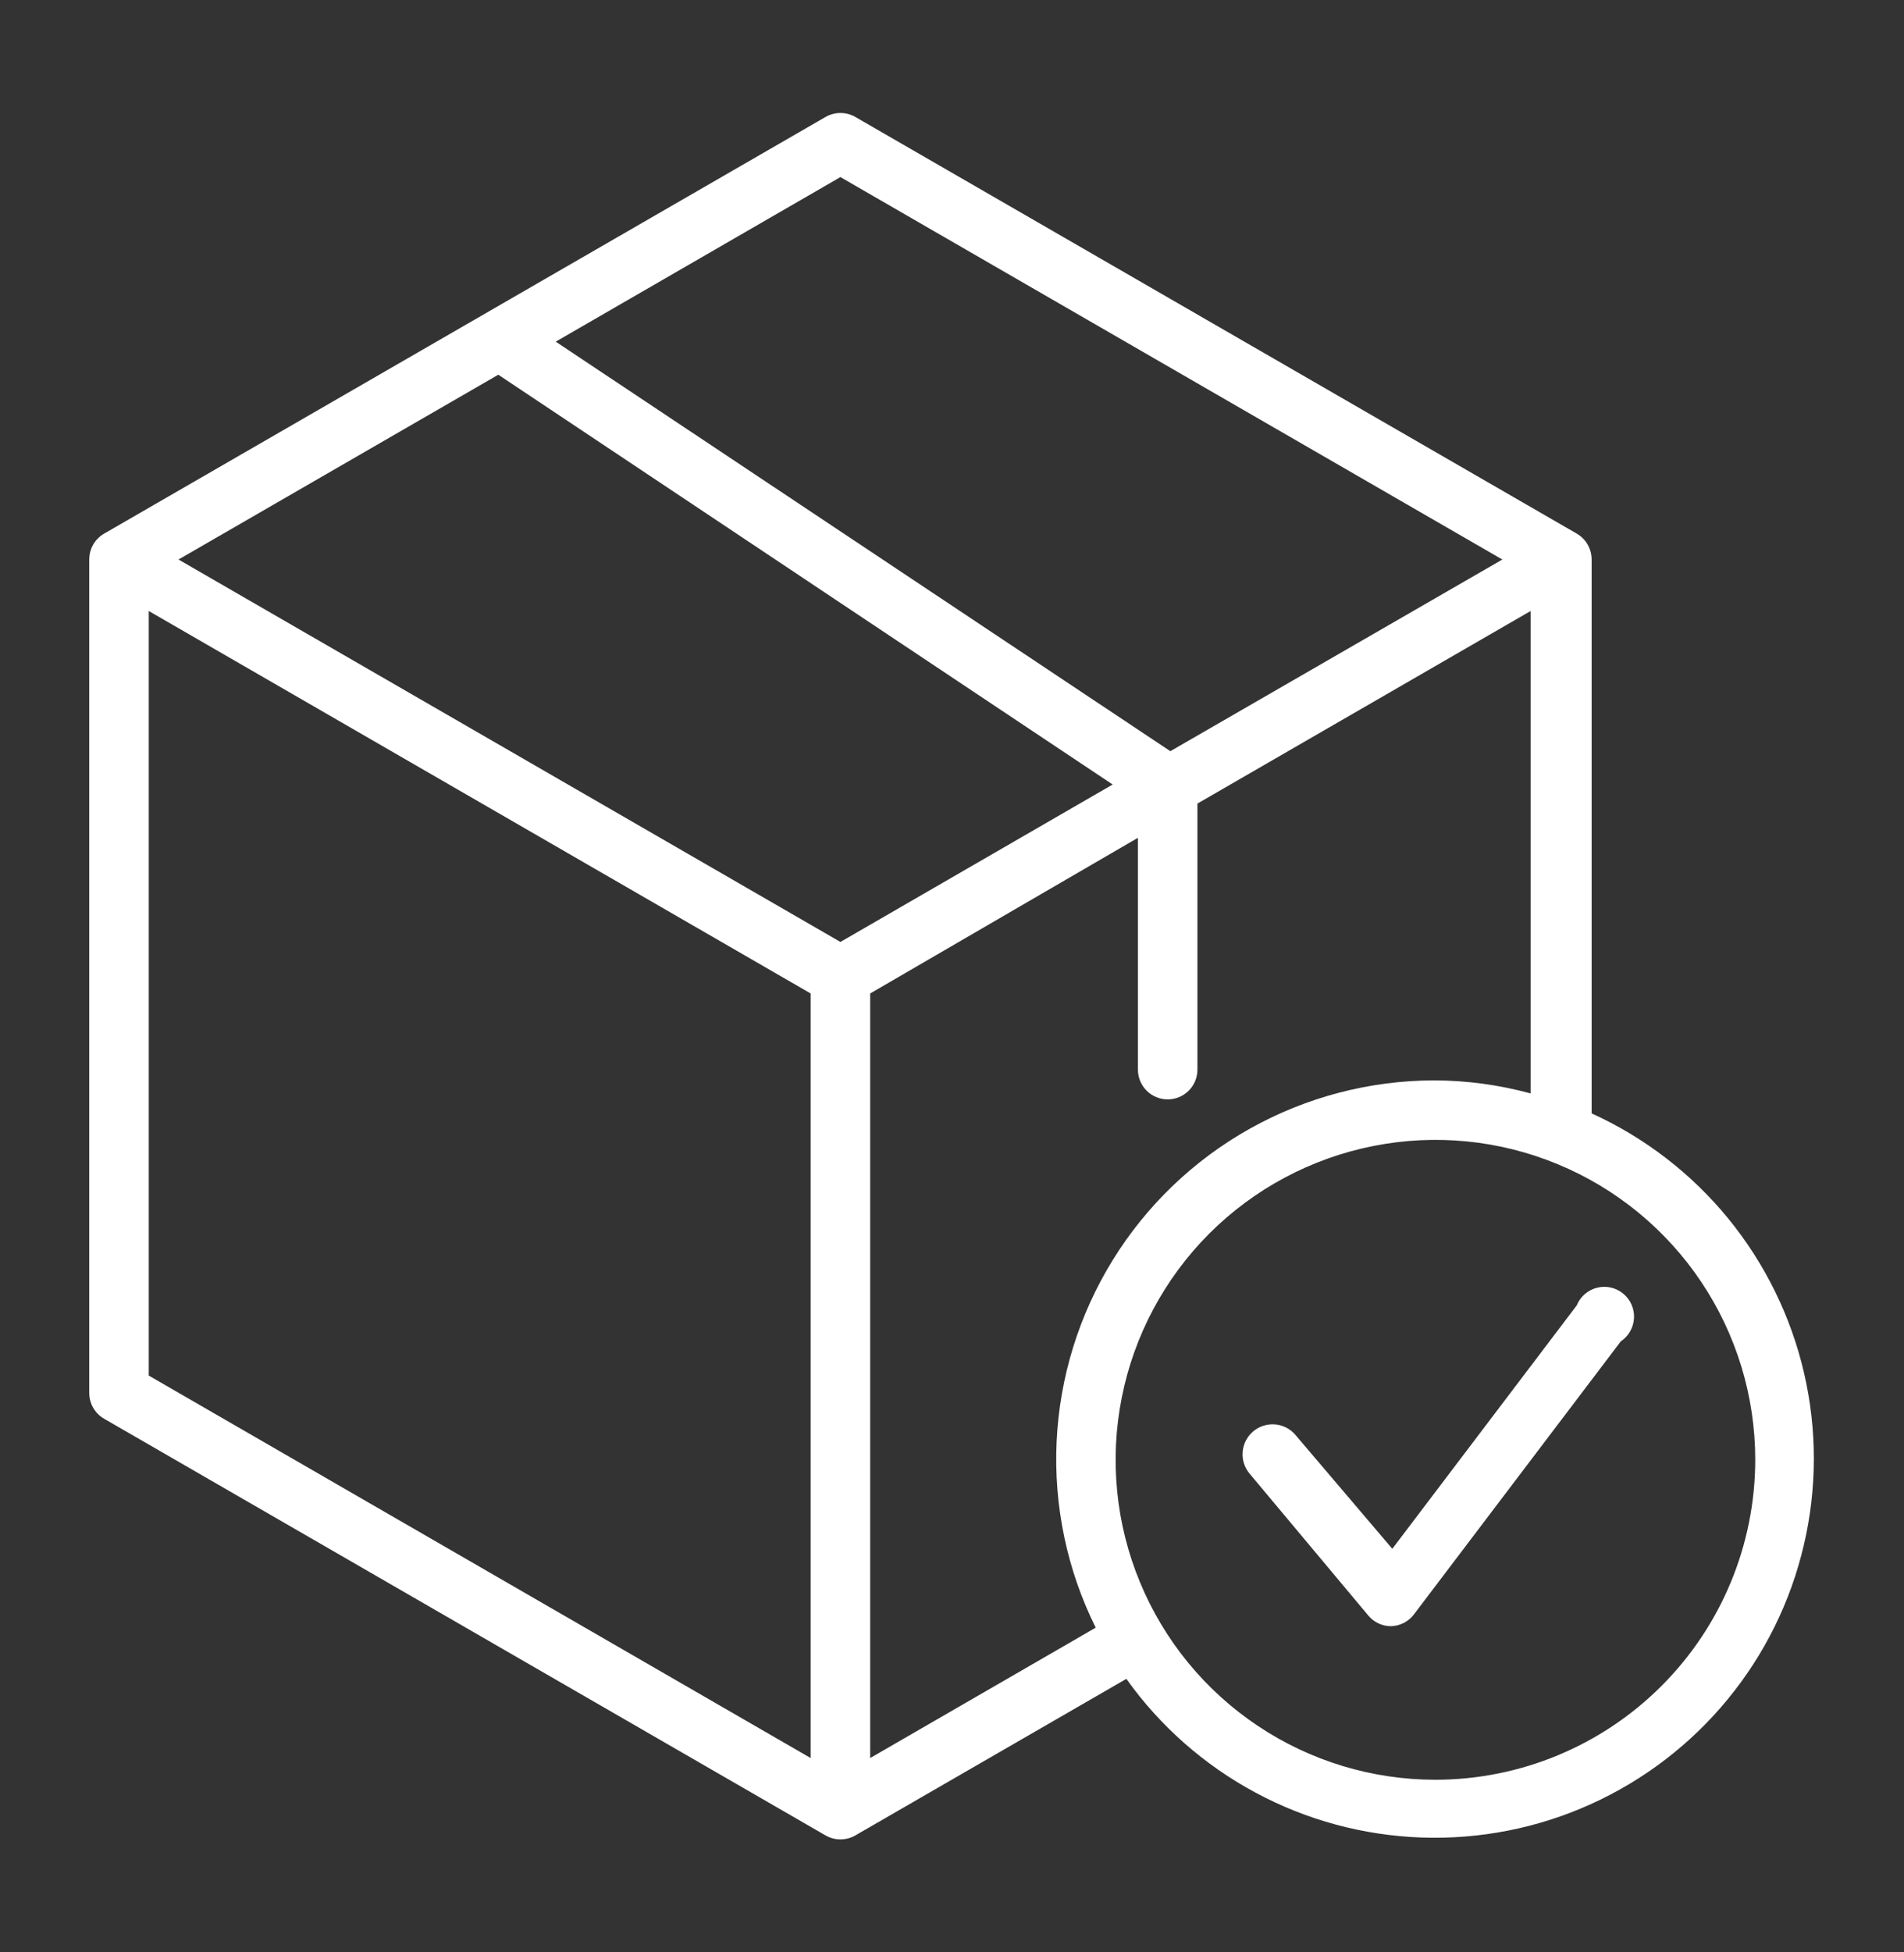 <svg width="40" height="41" viewBox="0 0 40 41" fill="none" xmlns="http://www.w3.org/2000/svg">
<rect x="0" y="0" width="40" height="41" fill="#333333" stroke="none"/>
<path d="M33.438 23.406V11.75C33.438 11.64 33.409 11.532 33.354 11.436C33.3 11.341 33.22 11.261 33.125 11.206L17.969 2.456C17.874 2.401 17.766 2.373 17.656 2.373C17.547 2.373 17.439 2.401 17.344 2.456L2.188 11.206C2.092 11.261 2.013 11.341 1.958 11.436C1.903 11.532 1.875 11.64 1.875 11.75V29.25C1.875 29.36 1.903 29.468 1.958 29.564C2.013 29.659 2.092 29.739 2.188 29.794L17.344 38.544C17.439 38.599 17.547 38.627 17.656 38.627C17.766 38.627 17.874 38.599 17.969 38.544L23.663 35.256C24.372 36.251 25.301 37.068 26.378 37.646C27.454 38.224 28.649 38.546 29.87 38.588C31.09 38.63 32.305 38.391 33.418 37.888C34.532 37.386 35.515 36.634 36.291 35.691C37.068 34.748 37.617 33.639 37.895 32.449C38.175 31.26 38.176 30.022 37.9 28.832C37.624 27.642 37.078 26.532 36.305 25.586C35.531 24.641 34.55 23.887 33.438 23.381V23.406ZM17.656 3.719L31.562 11.75L24.587 15.775L11.675 7.175L17.656 3.719ZM17.656 19.781L3.75 11.75L10.469 7.869L23.375 16.475L17.656 19.781ZM3.125 12.831L17.031 20.863V36.919L3.125 28.887V12.831ZM18.281 36.919V20.863L23.906 17.594V22.462C23.906 22.628 23.972 22.787 24.089 22.904C24.206 23.022 24.366 23.087 24.531 23.087C24.697 23.087 24.856 23.022 24.973 22.904C25.09 22.787 25.156 22.628 25.156 22.462V16.875L32.156 12.831V22.962C31.494 22.782 30.811 22.689 30.125 22.688C28.773 22.691 27.443 23.039 26.263 23.699C25.082 24.359 24.089 25.309 23.378 26.46C22.667 27.61 22.261 28.923 22.198 30.274C22.135 31.625 22.417 32.97 23.019 34.181L18.281 36.919ZM30.156 37.375C28.827 37.375 27.528 36.981 26.424 36.243C25.319 35.505 24.457 34.455 23.949 33.227C23.44 32 23.307 30.649 23.567 29.346C23.826 28.042 24.466 26.845 25.405 25.905C26.345 24.966 27.542 24.326 28.846 24.067C30.149 23.807 31.5 23.94 32.727 24.449C33.955 24.957 35.004 25.819 35.743 26.924C36.481 28.028 36.875 29.327 36.875 30.656C36.873 32.438 36.165 34.146 34.905 35.405C33.646 36.665 31.938 37.373 30.156 37.375Z" fill="white"/>
<path d="M33.125 27.413L29.25 32.525L27.219 30.138C27.112 30.009 26.958 29.928 26.792 29.913C26.625 29.898 26.459 29.95 26.331 30.056C26.203 30.163 26.122 30.317 26.107 30.483C26.091 30.65 26.143 30.815 26.25 30.944L28.75 33.931C28.808 34 28.881 34.055 28.963 34.093C29.045 34.131 29.134 34.15 29.225 34.15C29.319 34.147 29.411 34.123 29.494 34.08C29.577 34.037 29.65 33.975 29.706 33.9L34.05 28.169C34.131 28.115 34.199 28.042 34.247 27.957C34.295 27.872 34.323 27.777 34.328 27.679C34.333 27.582 34.314 27.484 34.275 27.395C34.235 27.305 34.175 27.227 34.099 27.165C34.023 27.103 33.934 27.059 33.839 27.038C33.743 27.017 33.644 27.019 33.549 27.043C33.455 27.067 33.367 27.113 33.293 27.177C33.219 27.241 33.162 27.322 33.125 27.413Z" fill="white"/>
</svg>
